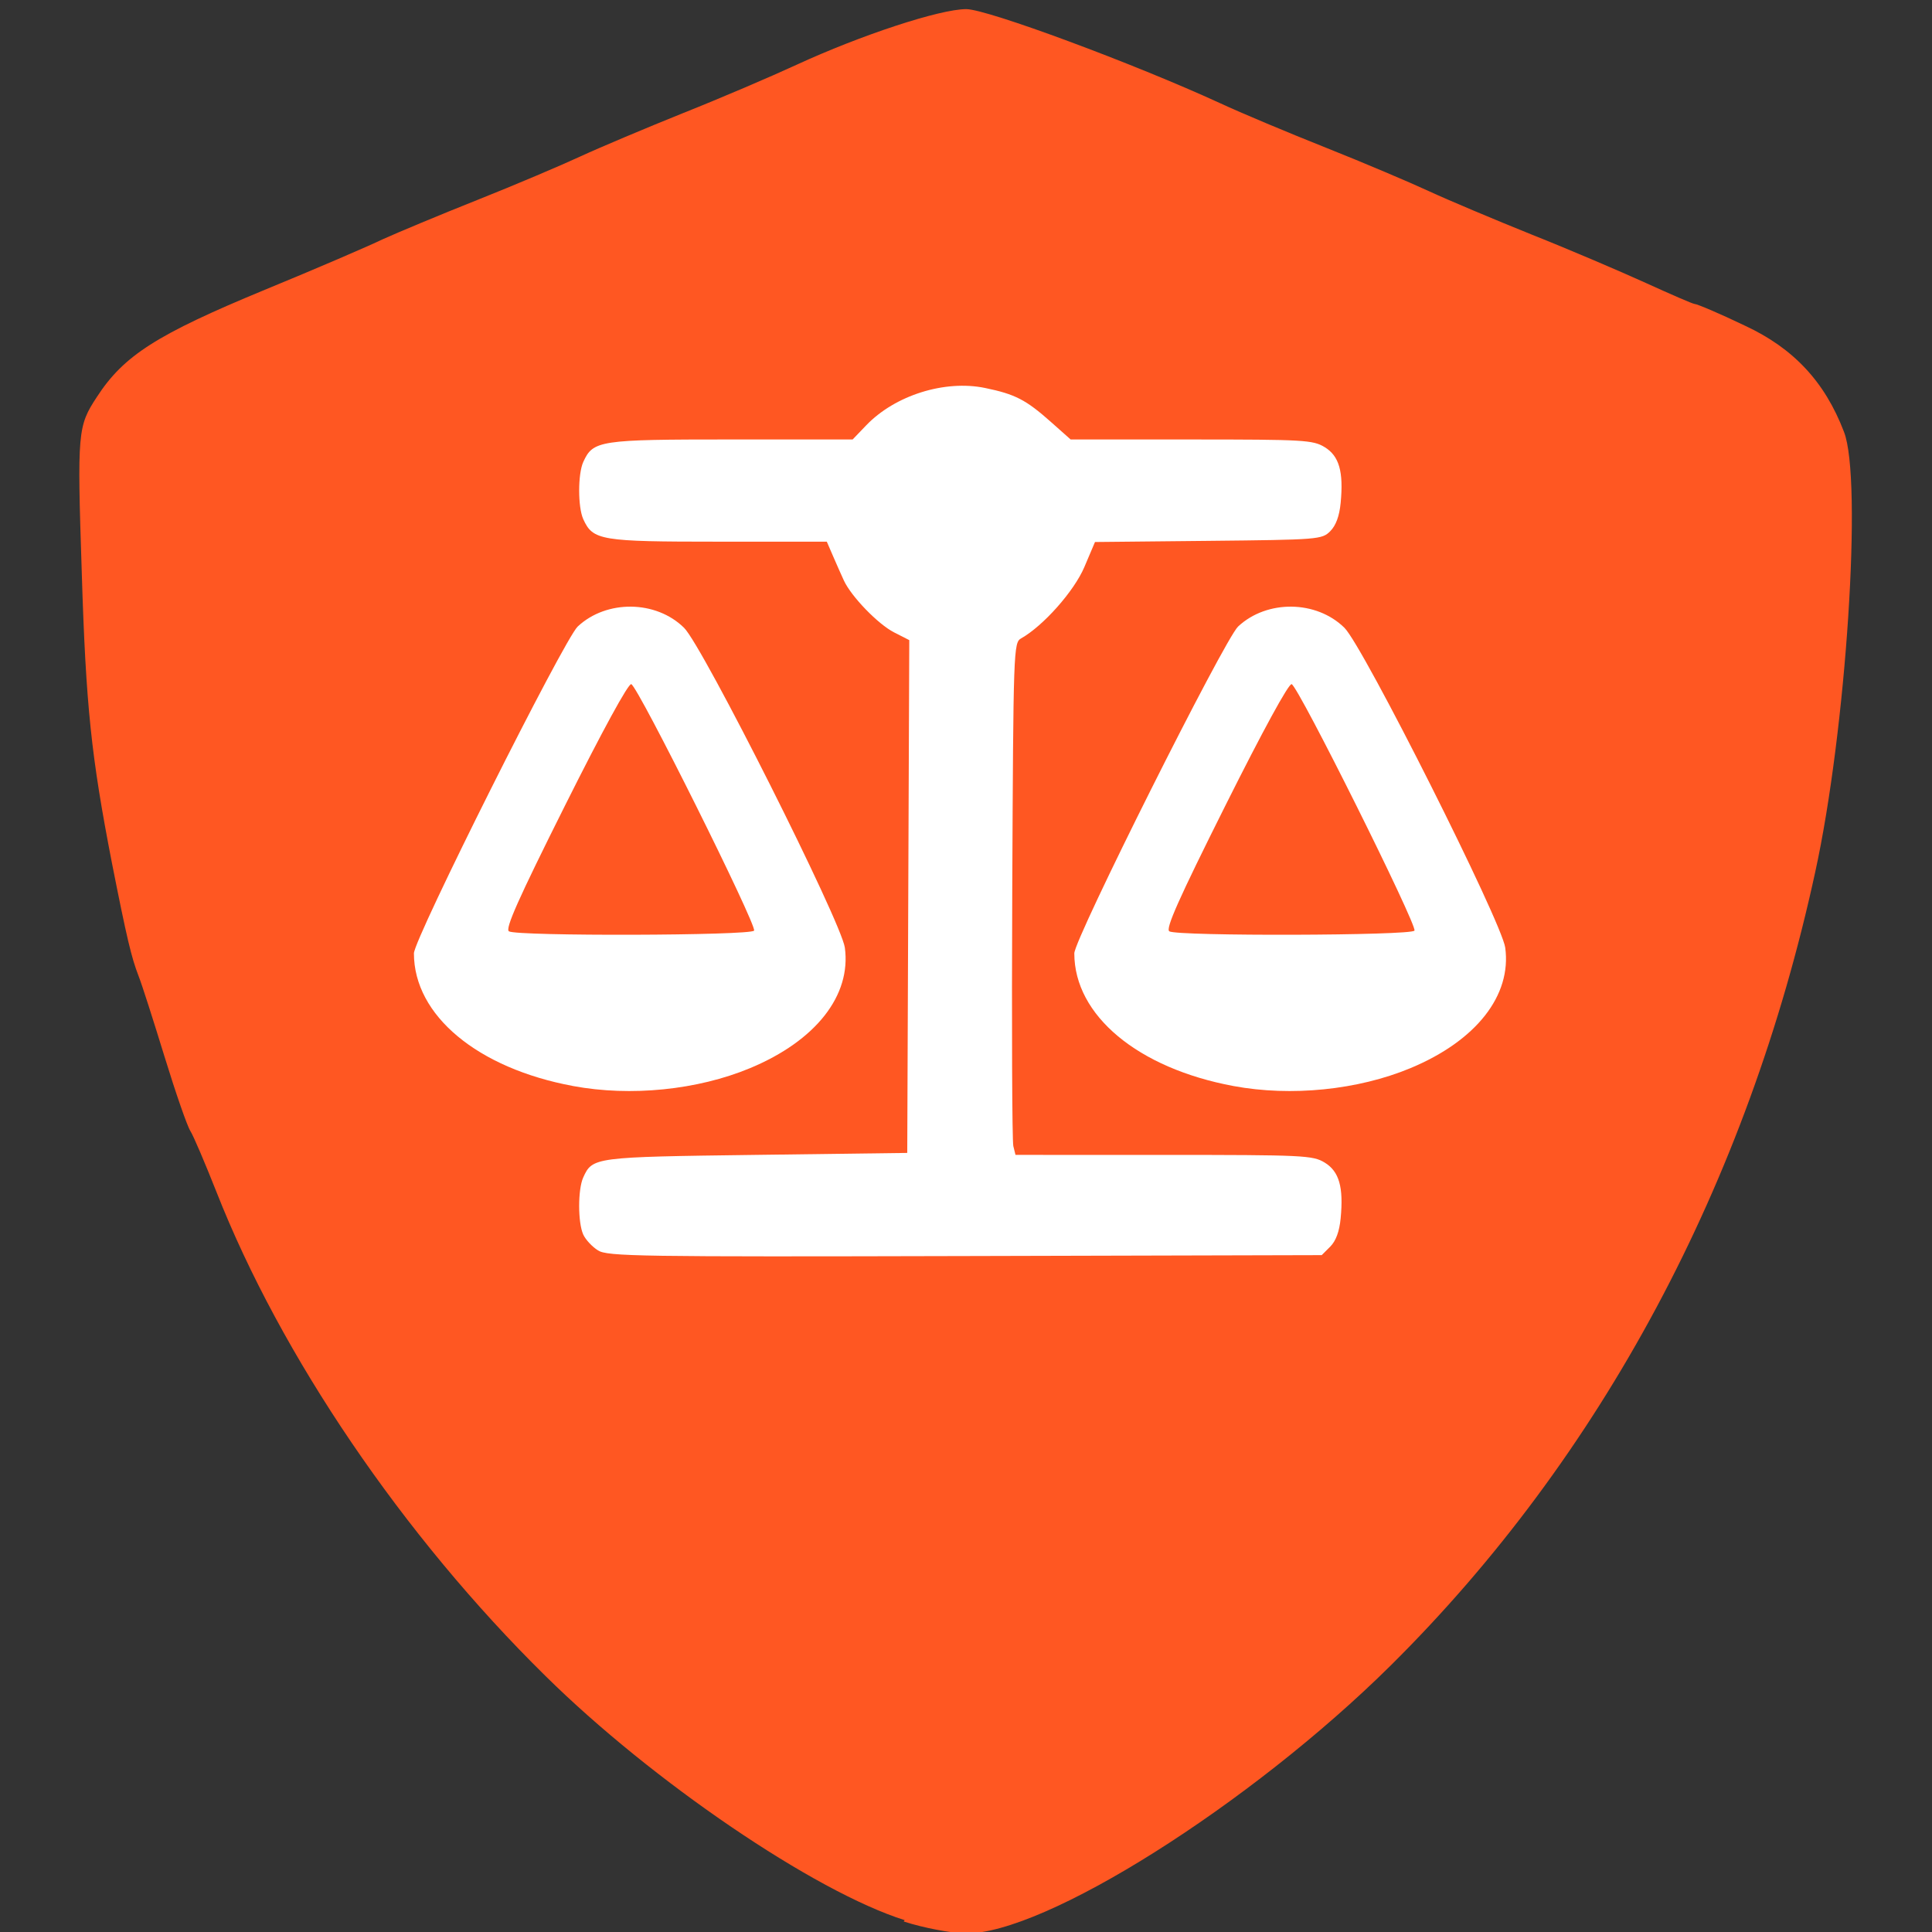 <?xml version="1.0" encoding="UTF-8" standalone="no"?>
<!-- Created with Inkscape (http://www.inkscape.org/) -->

<svg
   xmlns:dc="http://purl.org/dc/elements/1.1/"
   xmlns:cc="http://creativecommons.org/ns#"
   xmlns:rdf="http://www.w3.org/1999/02/22-rdf-syntax-ns#"
   xmlns:svg="http://www.w3.org/2000/svg"
   xmlns="http://www.w3.org/2000/svg"
   xmlns:sodipodi="http://sodipodi.sourceforge.net/DTD/sodipodi-0.dtd"
   xmlns:inkscape="http://www.inkscape.org/namespaces/inkscape"
   width="16"
   height="16"
   viewBox="0 0 4.233 4.233"
   version="1.1"
   id="svg8"
   inkscape:version="0.92.1 r15371"
   sodipodi:docname="favicon-16x16.svg"
   inkscape:export-filename="/home/redhound/Рабочий стол/Projects/DnnContra.LegalShield/assets/images/favicons/favicon-16x16.png"
   inkscape:export-xdpi="96"
   inkscape:export-ydpi="96">
  <rect x="0" y="0" width="4.233" height="4.233" fill="#333333" stroke="none"/>
  <defs
     id="defs2" />
  <sodipodi:namedview
     id="base"
     pagecolor="#ffffff"
     bordercolor="#666666"
     borderopacity="1.0"
     inkscape:pageopacity="0.0"
     inkscape:pageshadow="2"
     inkscape:zoom="16"
     inkscape:cx="21.362856"
     inkscape:cy="0.24905237"
     inkscape:document-units="mm"
     inkscape:current-layer="layer1"
     showgrid="false"
     units="px"
     inkscape:window-width="1366"
     inkscape:window-height="716"
     inkscape:window-x="0"
     inkscape:window-y="25"
     inkscape:window-maximized="1"
     inkscape:snap-global="false"
     showguides="true"
     inkscape:guide-bbox="true"
     inkscape:snap-page="false"
     inkscape:snap-to-guides="false"
     inkscape:snap-nodes="false"
     inkscape:snap-bbox="true"
     inkscape:object-nodes="true"
     inkscape:snap-smooth-nodes="true"
     inkscape:snap-midpoints="true">
    <sodipodi:guide
       position="67.471,-1.04"
       orientation="1,0"
       id="guide14364"
       inkscape:locked="false" />
    <sodipodi:guide
       position="-4.39,-3.004"
       orientation="1,0"
       id="guide14366"
       inkscape:locked="false" />
    <inkscape:grid
       type="xygrid"
       id="grid14371"
       empspacing="2"
       spacingx="0.529"
       spacingy="0.529" />
  </sodipodi:namedview>
  <g
     inkscape:label="Layer 1"
     inkscape:groupmode="layer"
     id="layer1"
     transform="translate(0,-292.767)">
    <path
       style="opacity:1;fill:none;fill-opacity:1;stroke:#ff5722;stroke-width:1.364;stroke-linecap:round;stroke-linejoin:round;stroke-miterlimit:4;stroke-dasharray:none;stroke-dashoffset:0;stroke-opacity:1"
       d="m 6.371,316.009 c -0.628,-0.198 -1.764,-0.971 -2.513,-1.709 -0.997,-0.982 -1.851,-2.24 -2.302,-3.388 -0.078,-0.2 -0.16,-0.391 -0.182,-0.424 -0.021,-0.033 -0.101,-0.265 -0.177,-0.515 -0.076,-0.25 -0.16,-0.509 -0.187,-0.576 -0.049,-0.124 -0.08,-0.255 -0.184,-0.788 -0.144,-0.739 -0.181,-1.093 -0.212,-2.038 -0.032,-0.977 -0.029,-1.014 0.104,-1.22 0.188,-0.29 0.418,-0.437 1.176,-0.752 0.356,-0.148 0.729,-0.307 0.828,-0.353 0.099,-0.046 0.396,-0.171 0.66,-0.276 0.264,-0.106 0.588,-0.242 0.72,-0.303 0.132,-0.061 0.456,-0.197 0.72,-0.303 0.264,-0.106 0.622,-0.258 0.796,-0.339 0.449,-0.207 1.003,-0.389 1.186,-0.389 0.146,0 1.178,0.382 1.774,0.657 0.145,0.066 0.479,0.208 0.743,0.314 0.264,0.106 0.588,0.242 0.72,0.303 0.132,0.061 0.456,0.197 0.72,0.303 0.264,0.106 0.623,0.258 0.797,0.339 0.174,0.081 0.329,0.146 0.343,0.146 0.015,0 0.175,0.068 0.356,0.152 0.336,0.155 0.554,0.389 0.691,0.739 0.13,0.333 0.016,2.09 -0.2,3.08 -0.474,2.178 -1.497,4.09 -2.97,5.549 -0.982,0.973 -2.427,1.882 -2.977,1.874 -0.099,-0.002 -0.293,-0.038 -0.432,-0.082 z"
       id="path16752-6"
       inkscape:connector-curvature="0"
       sodipodi:nodetypes="ccccccsscccccccscccccscccccc" />
    <g
       id="g16767"
       transform="matrix(0.237,0,0,0.237,7.606,218.675)"
       style="fill:#666666">
      <path
         style="opacity:1;fill:#666666;fill-opacity:1;stroke:none;stroke-width:0.661;stroke-linecap:round;stroke-linejoin:round;stroke-miterlimit:4;stroke-dasharray:none;stroke-dashoffset:0;stroke-opacity:1"
         d="m 45.572,309.057 c -1.44,-0.034 -2.537,1 -3.56,1.805 -2.806,0.159 -5.734,-0.306 -8.479,0.252 -0.372,0.744 -0.377,2.374 0.907,2.08 2.333,0.195 4.809,-0.196 7.1,0.23 0.468,1.452 1.455,2.686 2.783,3.397 0.271,5.269 -0.002,10.706 0.061,16.039 0.675,2.169 -1.338,2.224 -2.909,2.043 -2.646,0.163 -5.383,-0.182 -7.965,0.318 -0.405,0.825 -0.243,2.444 1.106,2.029 7.654,0.104 15.309,-0.006 22.963,0.003 0.643,-0.703 0.566,-2.59 -0.802,-2.278 -3.217,-0.18 -6.532,0.21 -9.684,-0.219 -0.548,-2.362 -0.096,-4.907 -0.244,-7.334 0.128,-3.494 -0.21,-7.047 0.246,-10.509 1.052,-0.915 2.205,-1.901 2.586,-3.339 1.467,-0.735 3.424,-0.167 5.091,-0.369 0.945,-0.181 2.228,0.281 3.02,-0.286 0.382,-0.883 0.175,-2.364 -1.131,-2.032 -2.547,-0.136 -5.158,0.16 -7.664,-0.161 -0.925,-0.951 -2.024,-1.769 -3.425,-1.672 z"
         id="path16758"
         inkscape:connector-curvature="0" />
      <path
         style="opacity:1;fill:#666666;fill-opacity:1;stroke:none;stroke-width:0.661;stroke-linecap:round;stroke-linejoin:round;stroke-miterlimit:4;stroke-dasharray:none;stroke-dashoffset:0;stroke-opacity:1"
         d="m 56.673,316.49 c -1.989,0.096 -2.185,2.631 -3.164,3.921 -1.154,2.499 -2.725,4.917 -3.488,7.535 0.769,2.967 4.37,3.82 7.059,3.78 2.446,-0.13 5.789,-0.967 6.383,-3.731 -0.428,-2.37 -1.982,-4.496 -2.946,-6.728 -0.991,-1.474 -1.384,-3.541 -2.877,-4.592 -0.302,-0.135 -0.636,-0.195 -0.967,-0.184 z m 0.414,1.643 c 1.714,2.704 3.091,5.682 4.356,8.629 -0.323,1.259 -2.142,0.507 -3.104,0.756 -1.994,-0.121 -4.143,0.299 -6.054,-0.268 -0.479,-1.218 0.838,-2.418 1.168,-3.564 0.999,-1.843 1.755,-3.87 3.015,-5.548 0.193,-0.19 0.41,-0.04 0.619,-0.005 z"
         id="path16760"
         inkscape:connector-curvature="0" />
      <path
         style="opacity:1;fill:#666666;fill-opacity:1;stroke:none;stroke-width:0.661;stroke-linecap:round;stroke-linejoin:round;stroke-miterlimit:4;stroke-dasharray:none;stroke-dashoffset:0;stroke-opacity:1"
         d="m 34.448,316.49 c -1.989,0.096 -2.185,2.631 -3.164,3.921 -1.154,2.499 -2.725,4.917 -3.488,7.535 0.769,2.967 4.37,3.82 7.059,3.78 2.446,-0.13 5.789,-0.967 6.383,-3.731 -0.428,-2.37 -1.982,-4.496 -2.946,-6.728 -0.991,-1.474 -1.384,-3.541 -2.877,-4.592 -0.302,-0.135 -0.636,-0.195 -0.967,-0.184 z m 0.414,1.643 c 1.714,2.704 3.091,5.682 4.356,8.629 -0.323,1.259 -2.142,0.507 -3.104,0.756 -1.994,-0.121 -4.143,0.299 -6.054,-0.268 -0.479,-1.218 0.838,-2.418 1.168,-3.564 0.999,-1.843 1.755,-3.87 3.015,-5.548 0.193,-0.19 0.41,-0.04 0.619,-0.005 z"
         id="path16762"
         inkscape:connector-curvature="0" />
    </g>
    <g
       id="g14479"
       transform="translate(40.217,24.077)">
      <path
         sodipodi:nodetypes="ccccccsscccccccscccccscccccc"
         inkscape:connector-curvature="0"
         id="path16752-6-6"
         d="m 12.067,294.096 c -0.926,-0.292 -2.6,-1.431 -3.704,-2.518 -1.469,-1.447 -2.729,-3.302 -3.393,-4.995 -0.116,-0.295 -0.236,-0.577 -0.268,-0.626 -0.032,-0.049 -0.149,-0.391 -0.261,-0.76 -0.112,-0.369 -0.236,-0.751 -0.275,-0.849 -0.073,-0.183 -0.118,-0.376 -0.271,-1.162 -0.212,-1.09 -0.266,-1.61 -0.312,-3.004 -0.048,-1.44 -0.043,-1.495 0.154,-1.798 0.277,-0.427 0.616,-0.644 1.733,-1.108 0.525,-0.218 1.075,-0.453 1.221,-0.521 0.146,-0.068 0.584,-0.252 0.973,-0.407 0.389,-0.156 0.867,-0.357 1.061,-0.446 0.195,-0.09 0.672,-0.291 1.061,-0.447 0.389,-0.156 0.917,-0.381 1.174,-0.499 0.662,-0.306 1.478,-0.573 1.748,-0.573 0.215,0 1.736,0.563 2.616,0.968 0.213,0.098 0.706,0.306 1.095,0.462 0.389,0.156 0.867,0.357 1.061,0.447 0.195,0.09 0.672,0.291 1.061,0.447 0.389,0.156 0.918,0.381 1.174,0.5 0.257,0.119 0.484,0.216 0.506,0.216 0.021,0 0.257,0.101 0.524,0.224 0.496,0.229 0.817,0.573 1.018,1.09 0.191,0.49 0.023,3.081 -0.294,4.54 -0.698,3.211 -2.207,6.029 -4.377,8.178 -1.448,1.434 -3.577,2.775 -4.388,2.763 -0.146,-0.003 -0.432,-0.057 -0.636,-0.121 z"
         style="opacity:1;fill:#ffffff;fill-opacity:1;stroke:none;stroke-width:2.011;stroke-linecap:round;stroke-linejoin:round;stroke-miterlimit:4;stroke-dasharray:none;stroke-dashoffset:0;stroke-opacity:1" />
      <g
         style="fill:#666666"
         transform="matrix(0.269,0,0,0.269,0.419,196.66)"
         id="g16767-7-6">
        <path
           style="opacity:1;fill:#666666;fill-opacity:1;stroke:none;stroke-width:2.5;stroke-linecap:round;stroke-linejoin:round;stroke-miterlimit:4;stroke-dasharray:none;stroke-dashoffset:0;stroke-opacity:1"
           d="m 126.393,223.54 c -0.735,-0.459 -1.579,-1.365 -1.875,-2.015 -0.692,-1.519 -0.694,-5.745 -0.002,-7.262 1.177,-2.584 1.327,-2.604 21.964,-2.872 l 19.25,-0.25 0.129,-32.613 0.129,-32.613 -1.943,-0.991 c -2.032,-1.037 -5.434,-4.554 -6.376,-6.593 -0.303,-0.655 -0.915,-2.034 -1.361,-3.065 l -0.811,-1.875 H 141.691 c -14.987,0 -15.938,-0.158 -17.168,-2.856 -0.699,-1.534 -0.699,-5.753 0,-7.288 1.247,-2.738 2.028,-2.856 18.811,-2.856 h 15.45 l 1.723,-1.795 c 3.675,-3.828 9.995,-5.814 15.125,-4.754 3.821,0.789 5.191,1.495 8.359,4.309 l 2.522,2.24 15.358,0.002 c 14.341,0.002 15.464,0.066 16.956,0.976 1.843,1.124 2.414,3.116 2.032,7.092 -0.161,1.675 -0.603,2.875 -1.324,3.597 -1.053,1.054 -1.477,1.087 -15.503,1.23 l -14.421,0.146 -1.356,3.191 c -1.299,3.057 -5.216,7.474 -8.044,9.071 -0.957,0.54 -0.985,1.347 -1.124,32 -0.078,17.295 -0.017,31.952 0.135,32.571 l 0.276,1.125 18.865,0.002 c 17.818,0.002 18.954,0.056 20.463,0.976 1.843,1.124 2.414,3.116 2.032,7.092 -0.161,1.676 -0.603,2.875 -1.325,3.597 l -1.083,1.083 -45.361,0.116 c -41.606,0.107 -45.472,0.047 -46.698,-0.718 z"
           id="path16758-5-2"
           inkscape:connector-curvature="0"
           transform="matrix(0.265,0,0,0.265,0,278.479)" />
        <path
           style="opacity:1;fill:#666666;fill-opacity:1;stroke:none;stroke-width:2.5;stroke-linecap:round;stroke-linejoin:round;stroke-miterlimit:4;stroke-dasharray:none;stroke-dashoffset:0;stroke-opacity:1"
           d="m 207.23,202.633 c -12.178,-2.262 -20.25,-8.99 -20.25,-16.878 0,-1.837 19.104,-39.953 20.837,-41.574 3.67,-3.432 9.962,-3.353 13.526,0.169 2.394,2.365 19.997,37.382 20.449,40.677 0.834,6.088 -3.696,11.85 -12.05,15.328 -6.686,2.783 -15.171,3.642 -22.511,2.279 z M 230.246,182.866 c 0.396,-0.641 -14.77,-31.078 -15.621,-31.351 -0.369,-0.118 -3.655,5.902 -8.413,15.413 -5.983,11.961 -7.652,15.706 -7.144,16.028 1.003,0.636 30.783,0.55 31.178,-0.09 z"
           id="path16760-3-9"
           inkscape:connector-curvature="0"
           transform="matrix(0.265,0,0,0.265,0,278.479)" />
        <path
           style="opacity:1;fill:#666666;fill-opacity:1;stroke:none;stroke-width:2.5;stroke-linecap:round;stroke-linejoin:round;stroke-miterlimit:4;stroke-dasharray:none;stroke-dashoffset:0;stroke-opacity:1"
           d="m 123.23,202.633 c -12.178,-2.262 -20.25,-8.99 -20.25,-16.878 0,-1.837 19.104,-39.953 20.837,-41.574 3.67,-3.432 9.962,-3.353 13.526,0.169 2.394,2.365 19.997,37.382 20.449,40.677 0.834,6.088 -3.696,11.85 -12.05,15.328 -6.686,2.783 -15.171,3.642 -22.511,2.279 z M 146.246,182.866 c 0.396,-0.641 -14.77,-31.078 -15.621,-31.351 -0.369,-0.118 -3.655,5.902 -8.413,15.413 -5.983,11.961 -7.652,15.706 -7.144,16.028 1.003,0.636 30.783,0.55 31.178,-0.09 z"
           id="path16762-5-1"
           inkscape:connector-curvature="0"
           transform="matrix(0.265,0,0,0.265,0,278.479)" />
      </g>
    </g>
    <g
       id="g14654"
       transform="translate(7.736862e-5,0.009)">
      <path
         sodipodi:nodetypes="ccccccsscccccccscccccscccccc"
         inkscape:connector-curvature="0"
         id="path16752"
         d="m 1.982,296.965 c -0.197,-0.062 -0.553,-0.304 -0.787,-0.535 -0.312,-0.307 -0.58,-0.702 -0.721,-1.061 -0.025,-0.063 -0.05,-0.122 -0.057,-0.133 -0.007,-0.011 -0.032,-0.083 -0.056,-0.161 -0.024,-0.078 -0.05,-0.16 -0.058,-0.18 -0.015,-0.039 -0.025,-0.08 -0.058,-0.247 -0.045,-0.232 -0.057,-0.342 -0.066,-0.638 -0.01,-0.306 -0.009,-0.318 0.033,-0.382 0.059,-0.091 0.131,-0.137 0.368,-0.235 0.112,-0.046 0.228,-0.096 0.259,-0.111 0.031,-0.014 0.124,-0.053 0.207,-0.086 0.083,-0.033 0.184,-0.076 0.225,-0.095 0.041,-0.019 0.143,-0.062 0.225,-0.095 0.083,-0.033 0.195,-0.081 0.249,-0.106 0.141,-0.065 0.314,-0.122 0.372,-0.122 0.046,0 0.369,0.12 0.556,0.206 0.045,0.021 0.15,0.065 0.233,0.098 0.083,0.033 0.184,0.076 0.225,0.095 0.041,0.019 0.143,0.062 0.225,0.095 0.083,0.033 0.195,0.081 0.25,0.106 0.055,0.025 0.103,0.046 0.107,0.046 0.005,0 0.055,0.021 0.111,0.048 0.105,0.049 0.174,0.122 0.216,0.232 0.041,0.104 0.005,0.655 -0.063,0.965 -0.148,0.682 -0.469,1.281 -0.93,1.738 -0.308,0.305 -0.76,0.59 -0.932,0.587 -0.031,-5.6e-4 -0.092,-0.012 -0.135,-0.026 z"
         style="opacity:1;fill:#ff5722;fill-opacity:1;stroke:none;stroke-width:0.427;stroke-linecap:round;stroke-linejoin:round;stroke-miterlimit:4;stroke-dasharray:none;stroke-dashoffset:0;stroke-opacity:1" />
      <g
         style="fill:#ffffff;fill-opacity:1"
         transform="matrix(0.065,0,0,0.065,-0.867,273.546)"
         id="g16767-7">
        <path
           style="opacity:1;fill:#ffffff;fill-opacity:1;stroke:none;stroke-width:2.5;stroke-linecap:round;stroke-linejoin:round;stroke-miterlimit:4;stroke-dasharray:none;stroke-dashoffset:0;stroke-opacity:1"
           d="m 126.393,223.54 c -0.735,-0.459 -1.579,-1.365 -1.875,-2.015 -0.692,-1.519 -0.694,-5.745 -0.002,-7.262 1.177,-2.584 1.327,-2.604 21.964,-2.872 l 19.25,-0.25 0.129,-32.613 0.129,-32.613 -1.943,-0.991 c -2.032,-1.037 -5.434,-4.554 -6.376,-6.593 -0.303,-0.655 -0.915,-2.034 -1.361,-3.065 l -0.811,-1.875 H 141.691 c -14.987,0 -15.938,-0.158 -17.168,-2.856 -0.699,-1.534 -0.699,-5.753 0,-7.288 1.247,-2.738 2.028,-2.856 18.811,-2.856 h 15.45 l 1.723,-1.795 c 3.675,-3.828 9.995,-5.814 15.125,-4.754 3.821,0.789 5.191,1.495 8.359,4.309 l 2.522,2.24 15.358,0.002 c 14.341,0.002 15.464,0.066 16.956,0.976 1.843,1.124 2.414,3.116 2.032,7.092 -0.161,1.675 -0.603,2.875 -1.324,3.597 -1.053,1.054 -1.477,1.087 -15.503,1.23 l -14.421,0.146 -1.356,3.191 c -1.299,3.057 -5.216,7.474 -8.044,9.071 -0.957,0.54 -0.985,1.347 -1.124,32 -0.078,17.295 -0.017,31.952 0.135,32.571 l 0.276,1.125 18.865,0.002 c 17.818,0.002 18.954,0.056 20.463,0.976 1.843,1.124 2.414,3.116 2.032,7.092 -0.161,1.676 -0.603,2.875 -1.325,3.597 l -1.083,1.083 -45.361,0.116 c -41.606,0.107 -45.472,0.047 -46.698,-0.718 z"
           id="path16758-5"
           inkscape:connector-curvature="0"
           transform="matrix(0.265,0,0,0.265,0,278.479)" />
        <path
           style="opacity:1;fill:#ffffff;fill-opacity:1;stroke:none;stroke-width:2.5;stroke-linecap:round;stroke-linejoin:round;stroke-miterlimit:4;stroke-dasharray:none;stroke-dashoffset:0;stroke-opacity:1"
           d="m 207.23,202.633 c -12.178,-2.262 -20.25,-8.99 -20.25,-16.878 0,-1.837 19.104,-39.953 20.837,-41.574 3.67,-3.432 9.962,-3.353 13.526,0.169 2.394,2.365 19.997,37.382 20.449,40.677 0.834,6.088 -3.696,11.85 -12.05,15.328 -6.686,2.783 -15.171,3.642 -22.511,2.279 z M 230.246,182.866 c 0.396,-0.641 -14.77,-31.078 -15.621,-31.351 -0.369,-0.118 -3.655,5.902 -8.413,15.413 -5.983,11.961 -7.652,15.706 -7.144,16.028 1.003,0.636 30.783,0.55 31.178,-0.09 z"
           id="path16760-3"
           inkscape:connector-curvature="0"
           transform="matrix(0.265,0,0,0.265,0,278.479)" />
        <path
           style="opacity:1;fill:#ffffff;fill-opacity:1;stroke:none;stroke-width:2.5;stroke-linecap:round;stroke-linejoin:round;stroke-miterlimit:4;stroke-dasharray:none;stroke-dashoffset:0;stroke-opacity:1"
           d="m 123.23,202.633 c -12.178,-2.262 -20.25,-8.99 -20.25,-16.878 0,-1.837 19.104,-39.953 20.837,-41.574 3.67,-3.432 9.962,-3.353 13.526,0.169 2.394,2.365 19.997,37.382 20.449,40.677 0.834,6.088 -3.696,11.85 -12.05,15.328 -6.686,2.783 -15.171,3.642 -22.511,2.279 z M 146.246,182.866 c 0.396,-0.641 -14.77,-31.078 -15.621,-31.351 -0.369,-0.118 -3.655,5.902 -8.413,15.413 -5.983,11.961 -7.652,15.706 -7.144,16.028 1.003,0.636 30.783,0.55 31.178,-0.09 z"
           id="path16762-5"
           inkscape:connector-curvature="0"
           transform="matrix(0.265,0,0,0.265,0,278.479)" />
      </g>
    </g>
    <g
       transform="translate(25.937,20.62)"
       id="g14412-8">
      <path
         sodipodi:nodetypes="ccccccsscccccccscccccscccccc"
         inkscape:connector-curvature="0"
         id="path16752-7"
         d="m 6.972,295.726 c -0.628,-0.198 -1.764,-0.971 -2.513,-1.709 -0.997,-0.982 -1.851,-2.24 -2.302,-3.388 -0.078,-0.2 -0.16,-0.391 -0.182,-0.424 -0.021,-0.033 -0.101,-0.265 -0.177,-0.515 -0.076,-0.25 -0.16,-0.509 -0.187,-0.576 -0.049,-0.124 -0.08,-0.255 -0.184,-0.788 -0.144,-0.739 -0.181,-1.093 -0.212,-2.038 -0.032,-0.977 -0.029,-1.014 0.104,-1.22 0.188,-0.29 0.418,-0.437 1.176,-0.752 0.356,-0.148 0.729,-0.307 0.828,-0.353 0.099,-0.046 0.396,-0.171 0.66,-0.276 0.264,-0.106 0.588,-0.242 0.72,-0.303 0.132,-0.061 0.456,-0.197 0.72,-0.303 0.264,-0.106 0.622,-0.258 0.796,-0.339 0.449,-0.207 1.003,-0.389 1.186,-0.389 0.146,0 1.178,0.382 1.774,0.657 0.145,0.066 0.479,0.208 0.743,0.314 0.264,0.106 0.588,0.242 0.72,0.303 0.132,0.061 0.456,0.197 0.72,0.303 0.264,0.106 0.623,0.258 0.797,0.339 0.174,0.081 0.329,0.146 0.343,0.146 0.015,0 0.175,0.068 0.356,0.152 0.336,0.155 0.554,0.389 0.691,0.739 0.13,0.333 0.016,2.09 -0.2,3.08 -0.474,2.178 -1.497,4.09 -2.97,5.549 -0.982,0.973 -2.427,1.882 -2.977,1.874 -0.099,-0.002 -0.293,-0.038 -0.432,-0.082 z"
         style="opacity:1;fill:none;fill-opacity:1;stroke:#ff5722;stroke-width:1.364;stroke-linecap:round;stroke-linejoin:round;stroke-miterlimit:4;stroke-dasharray:none;stroke-dashoffset:0;stroke-opacity:1" />
      <g
         style="fill:#666666"
         transform="matrix(0.214,0,0,0.214,-2.357,219.309)"
         id="g16767-6-9">
        <path
           inkscape:connector-curvature="0"
           id="path16758-2-2"
           d="m 45.572,309.057 c -1.44,-0.034 -2.537,1 -3.56,1.805 -2.806,0.159 -5.734,-0.306 -8.479,0.252 -0.372,0.744 -0.377,2.374 0.907,2.08 2.333,0.195 4.809,-0.196 7.1,0.23 0.468,1.452 1.455,2.686 2.783,3.397 0.271,5.269 -0.002,10.706 0.061,16.039 0.675,2.169 -1.338,2.224 -2.909,2.043 -2.646,0.163 -5.383,-0.182 -7.965,0.318 -0.405,0.825 -0.243,2.444 1.106,2.029 7.654,0.104 15.309,-0.006 22.963,0.003 0.643,-0.703 0.566,-2.59 -0.802,-2.278 -3.217,-0.18 -6.532,0.21 -9.684,-0.219 -0.548,-2.362 -0.096,-4.907 -0.244,-7.334 0.128,-3.494 -0.21,-7.047 0.246,-10.509 1.052,-0.915 2.205,-1.901 2.586,-3.339 1.467,-0.735 3.424,-0.167 5.091,-0.369 0.945,-0.181 2.228,0.281 3.02,-0.286 0.382,-0.883 0.175,-2.364 -1.131,-2.032 -2.547,-0.136 -5.158,0.16 -7.664,-0.161 -0.925,-0.951 -2.024,-1.769 -3.425,-1.672 z"
           style="opacity:1;fill:#666666;fill-opacity:1;stroke:none;stroke-width:0.661;stroke-linecap:round;stroke-linejoin:round;stroke-miterlimit:4;stroke-dasharray:none;stroke-dashoffset:0;stroke-opacity:1" />
        <path
           inkscape:connector-curvature="0"
           id="path16760-6-0"
           d="m 56.673,316.49 c -1.989,0.096 -2.185,2.631 -3.164,3.921 -1.154,2.499 -2.725,4.917 -3.488,7.535 0.769,2.967 4.37,3.82 7.059,3.78 2.446,-0.13 5.789,-0.967 6.383,-3.731 -0.428,-2.37 -1.982,-4.496 -2.946,-6.728 -0.991,-1.474 -1.384,-3.541 -2.877,-4.592 -0.302,-0.135 -0.636,-0.195 -0.967,-0.184 z m 0.414,1.643 c 1.714,2.704 3.091,5.682 4.356,8.629 -0.323,1.259 -2.142,0.507 -3.104,0.756 -1.994,-0.121 -4.143,0.299 -6.054,-0.268 -0.479,-1.218 0.838,-2.418 1.168,-3.564 0.999,-1.843 1.755,-3.87 3.015,-5.548 0.193,-0.19 0.41,-0.04 0.619,-0.005 z"
           style="opacity:1;fill:#666666;fill-opacity:1;stroke:none;stroke-width:0.661;stroke-linecap:round;stroke-linejoin:round;stroke-miterlimit:4;stroke-dasharray:none;stroke-dashoffset:0;stroke-opacity:1" />
        <path
           inkscape:connector-curvature="0"
           id="path16762-1-2"
           d="m 34.448,316.49 c -1.989,0.096 -2.185,2.631 -3.164,3.921 -1.154,2.499 -2.725,4.917 -3.488,7.535 0.769,2.967 4.37,3.82 7.059,3.78 2.446,-0.13 5.789,-0.967 6.383,-3.731 -0.428,-2.37 -1.982,-4.496 -2.946,-6.728 -0.991,-1.474 -1.384,-3.541 -2.877,-4.592 -0.302,-0.135 -0.636,-0.195 -0.967,-0.184 z m 0.414,1.643 c 1.714,2.704 3.091,5.682 4.356,8.629 -0.323,1.259 -2.142,0.507 -3.104,0.756 -1.994,-0.121 -4.143,0.299 -6.054,-0.268 -0.479,-1.218 0.838,-2.418 1.168,-3.564 0.999,-1.843 1.755,-3.87 3.015,-5.548 0.193,-0.19 0.41,-0.04 0.619,-0.005 z"
           style="opacity:1;fill:#666666;fill-opacity:1;stroke:none;stroke-width:0.661;stroke-linecap:round;stroke-linejoin:round;stroke-miterlimit:4;stroke-dasharray:none;stroke-dashoffset:0;stroke-opacity:1" />
      </g>
    </g>
  </g>
</svg>
